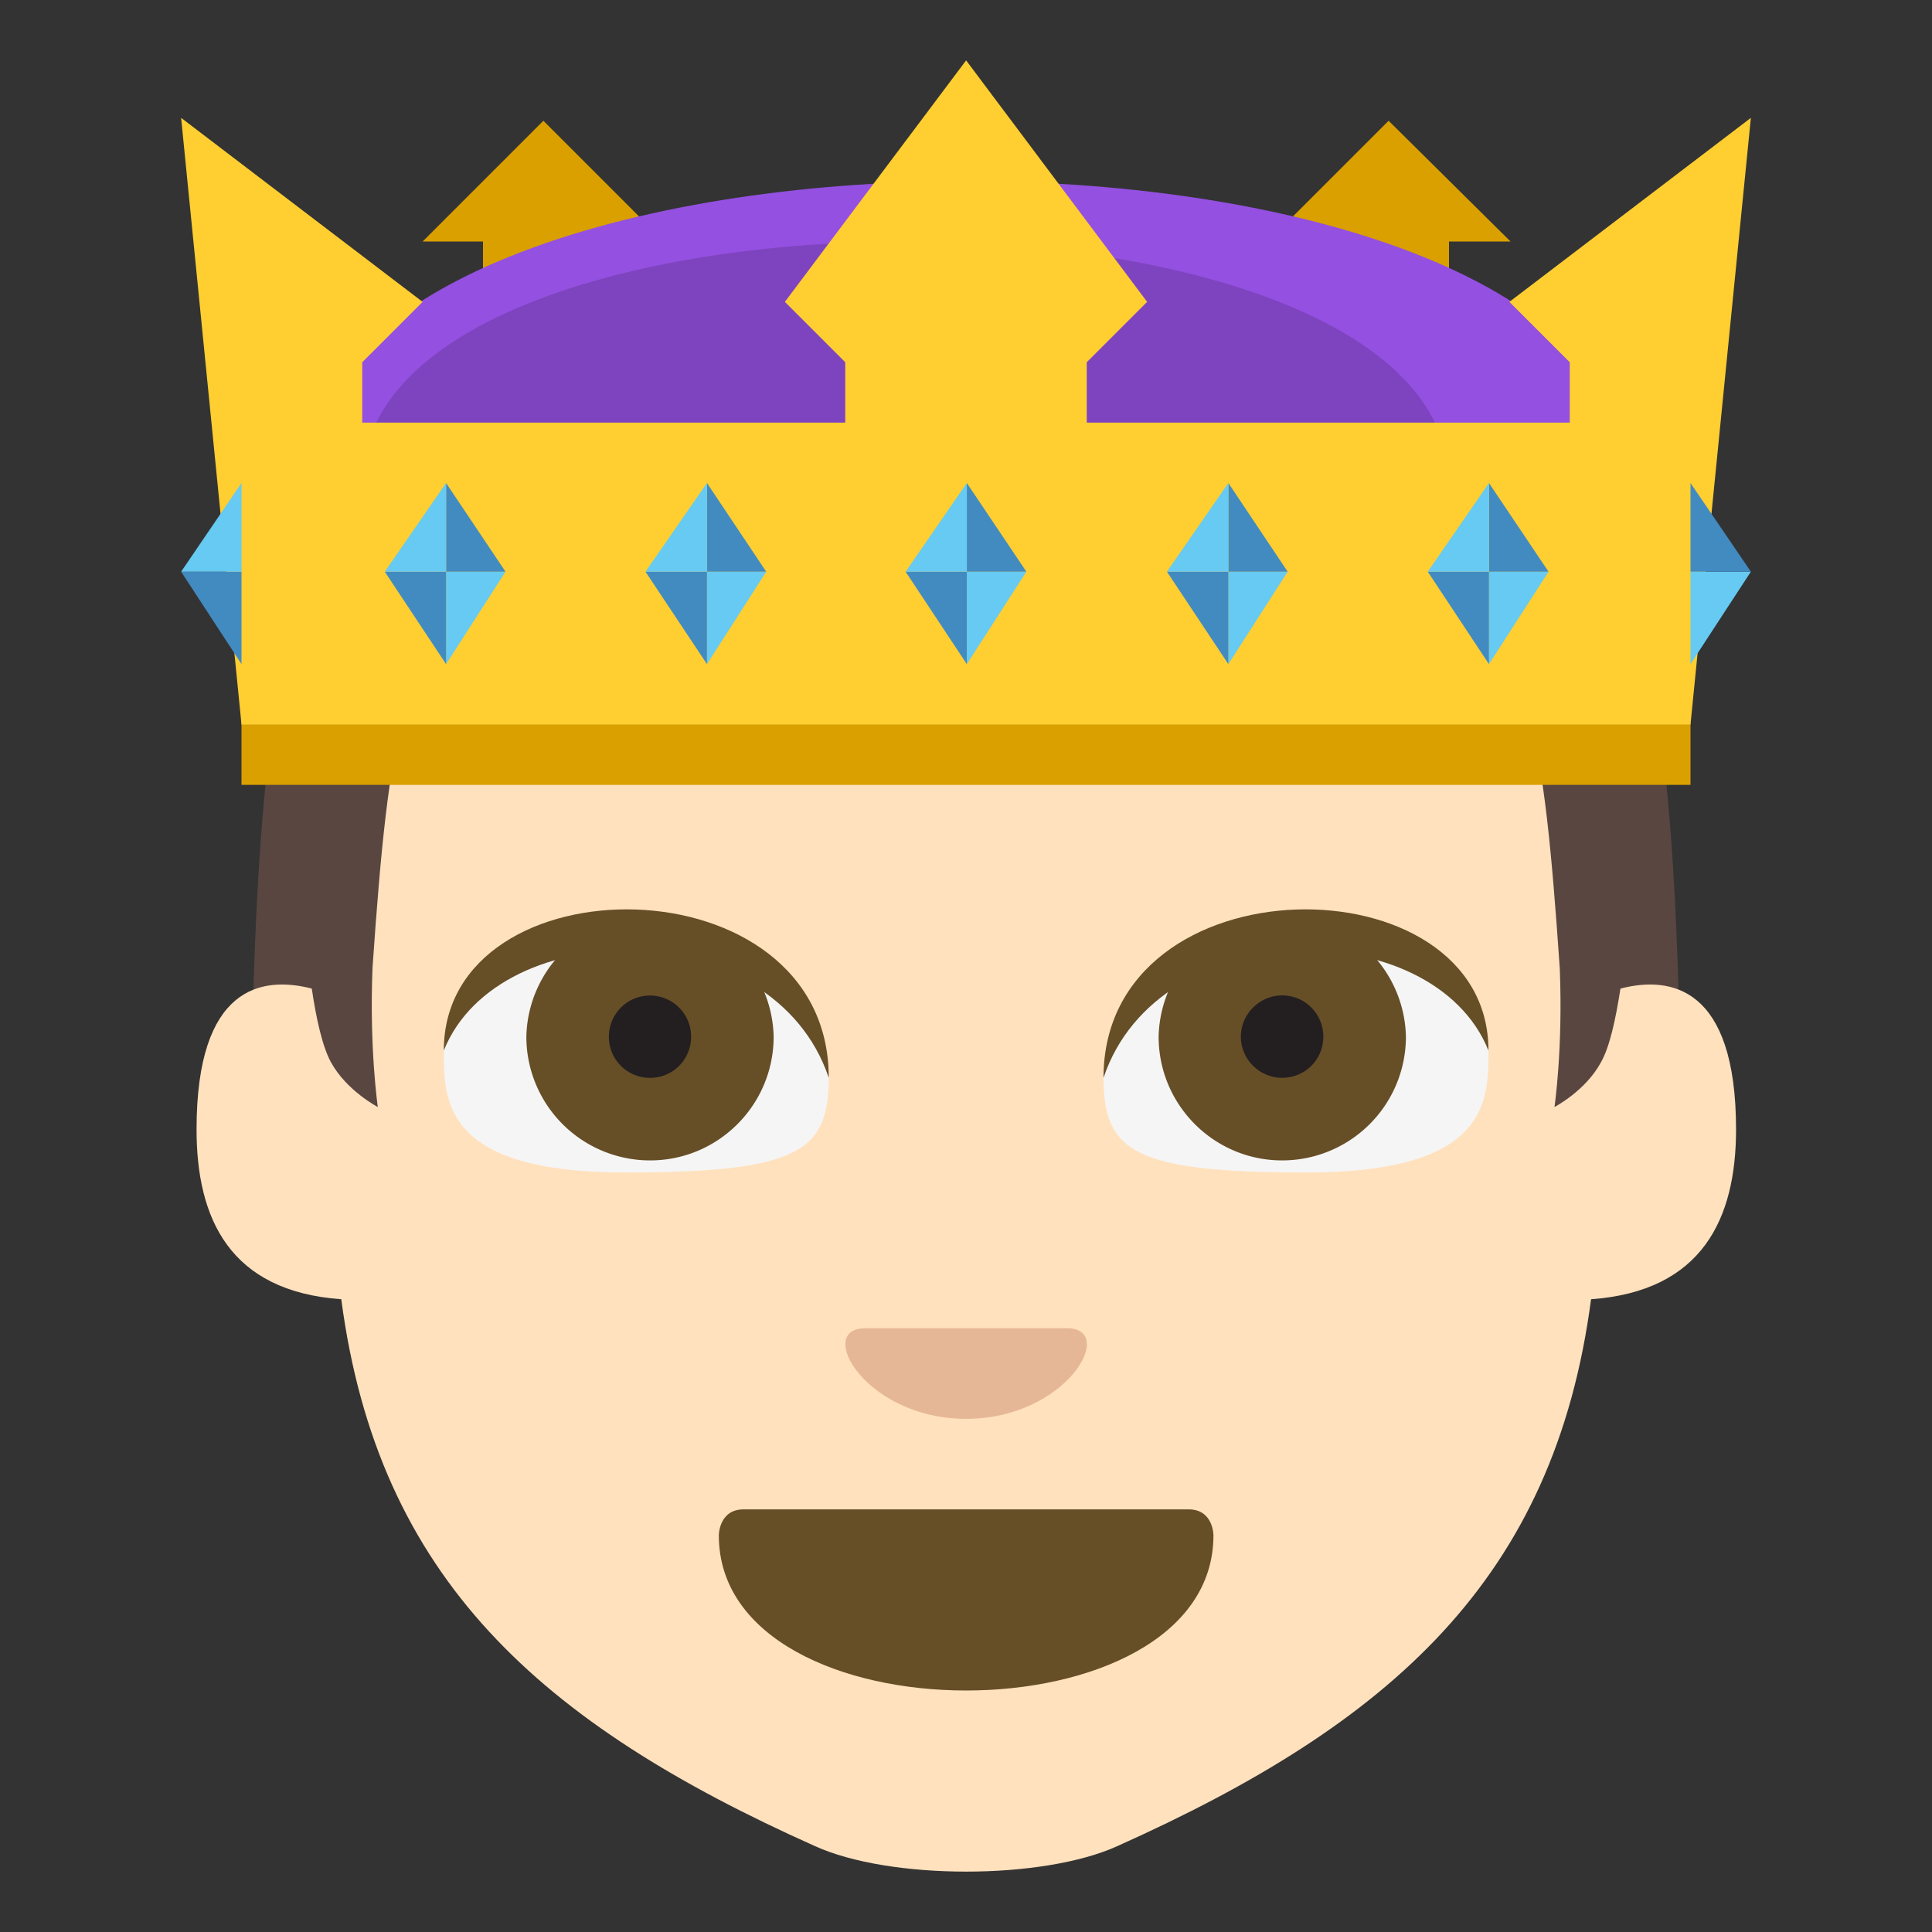 <svg xmlns="http://www.w3.org/2000/svg" width="16" height="16" viewBox="0 0 64 64"><rect x="0" y="0" width="64" height="64" fill="#333333" stroke="none"/><path fill="#594640" d="M8.326 38.322h47.346c0-25.492-3.631-30.961-23.668-30.961-20.035 0-23.678 5.469-23.678 30.961z"/><path fill="#FFE1BD" d="M53.68 32.748c-.156.996-.352 1.924-.645 2.439-.506.947-1.541 1.484-1.541 1.484s.283-1.912.176-4.578C50.596 16.314 49.648 20.65 32.004 20.65c-17.644 0-18.58-4.326-19.664 11.414-.107 2.686.176 4.607.176 4.607s-1.035-.537-1.553-1.484c-.283-.516-.488-1.443-.635-2.439-1.67-.43-3.817-.068-3.817 4.666 0 2.949 1.094 5.361 4.794 5.625 1.221 9.266 6.61 14.051 15.681 18.111 2.48 1.133 7.557 1.133 10.038 0 9.061-4.061 14.461-8.846 15.682-18.111 3.689-.264 4.803-2.676 4.803-5.625-.001-4.734-2.169-5.096-3.829-4.666z"/><path fill="#664E27" d="M40.197 50.859c0 3.424-4.092 5.141-8.193 5.141-4.1 0-8.192-1.717-8.192-5.141 0 0 0-.859.82-.859h14.745c.82 0 .82.859.82.859z"/><path fill="#F5F5F5" d="M21.078 31.547c-4.549 0-6.375 1.65-6.375 3.291 0 1.639 0 4.002 6.014 4.002 5.82 0 6.738-.723 6.738-3.184 0-1.638-1.827-4.109-6.377-4.109z"/><path fill="#664E27" d="M25.628 34.34c0 2.264-1.836 4.1-4.092 4.1a4.1 4.1 0 0 1-4.1-4.1 4.097 4.097 0 0 1 8.192 0z"/><path fill="#231F20" d="M22.894 34.34c0 .76-.605 1.365-1.357 1.365a1.358 1.358 0 0 1-1.367-1.365 1.362 1.362 0 0 1 2.724 0z"/><path fill="#664E27" d="M14.702 34.799c0-6.377 12.752-6.377 12.752.906-1.826-5.457-10.926-5.457-12.752-.906z"/><path fill="#F5F5F5" d="M42.93 31.547c4.551 0 6.377 1.65 6.377 3.291 0 1.639 0 4.002-6.025 4.002-5.818 0-6.727-.723-6.727-3.184 0-1.638 1.826-4.109 6.375-4.109z"/><path fill="#664E27" d="M38.381 34.34c0 2.264 1.836 4.1 4.09 4.1a4.1 4.1 0 0 0 4.102-4.1 4.097 4.097 0 0 0-8.192 0z"/><path fill="#231F20" d="M41.104 34.34c0 .76.625 1.365 1.367 1.365.762 0 1.367-.605 1.367-1.365 0-.752-.605-1.367-1.367-1.367-.742 0-1.367.615-1.367 1.367z"/><path fill="#664E27" d="M49.307 34.799c0-6.377-12.752-6.377-12.752.906 1.826-5.457 10.925-5.457 12.752-.906z"/><path fill="#E6B796" d="M32.004 47c-3.344 0-5.016-3-3.344-3h6.688c1.673 0 0 3-3.344 3z"/><g><g fill="#D9A000"><path d="M22 8l-4-4-4 4h2v4h6zM50.039 8L46 4l-4 4v4h6V8z"/></g><path fill="#9450E0" d="M54.004 16h-44c0-13.332 44-13.332 44 0z"/><path fill="#7E44BF" d="M48 16H12c0-10.666 36-10.666 36 0z"/><path fill="#D9A000" d="M8 20h48v6H8z"/><path fill="#FFCE31" d="M50 10l2 2v2H36v-2l2-2-5.996-8L26 10l2 2v2H12v-2l2-2-8-6.096L8 24h48l2-20.096z"/><path fill="#66CAF2" d="M32.027 22v-3.062H34z"/><path fill="#428BC1" d="M32.027 22L30 18.938h2.027zM34 18.938h-1.973V16z"/><path fill="#66CAF2" d="M32.027 16v2.938H30zM14.777 22v-3.062h1.969z"/><path fill="#428BC1" d="M14.777 22l-2.031-3.062h2.031zM16.746 18.938h-1.969V16z"/><path fill="#66CAF2" d="M14.777 16v2.938h-2.031z"/><g><path fill="#66CAF2" d="M23.419 22v-3.062h1.963z"/><path fill="#428BC1" d="M23.419 22l-2.037-3.062h2.037zM25.382 18.938h-1.963V16z"/><path fill="#66CAF2" d="M23.419 16v2.938h-2.037z"/></g><g><path fill="#66CAF2" d="M40.691 22v-3.062h1.965z"/><path fill="#428BC1" d="M40.691 22l-2.035-3.062h2.035zM42.656 18.938h-1.965V16z"/><path fill="#66CAF2" d="M40.691 16v2.938h-2.035z"/></g><g><path fill="#66CAF2" d="M49.324 22v-3.062h1.973z"/><path fill="#428BC1" d="M49.324 22l-2.027-3.062h2.027zM51.297 18.938h-1.973V16z"/><path fill="#66CAF2" d="M49.324 16v2.938h-2.027z"/></g><g><path fill="#428BC1" d="M8 22l-2-3.062h2z"/><path fill="#66CAF2" d="M8 16v2.938H6z"/></g><g><path fill="#66CAF2" d="M56 22v-3.062h2z"/><path fill="#428BC1" d="M58 18.938h-2V16z"/></g></g></svg>